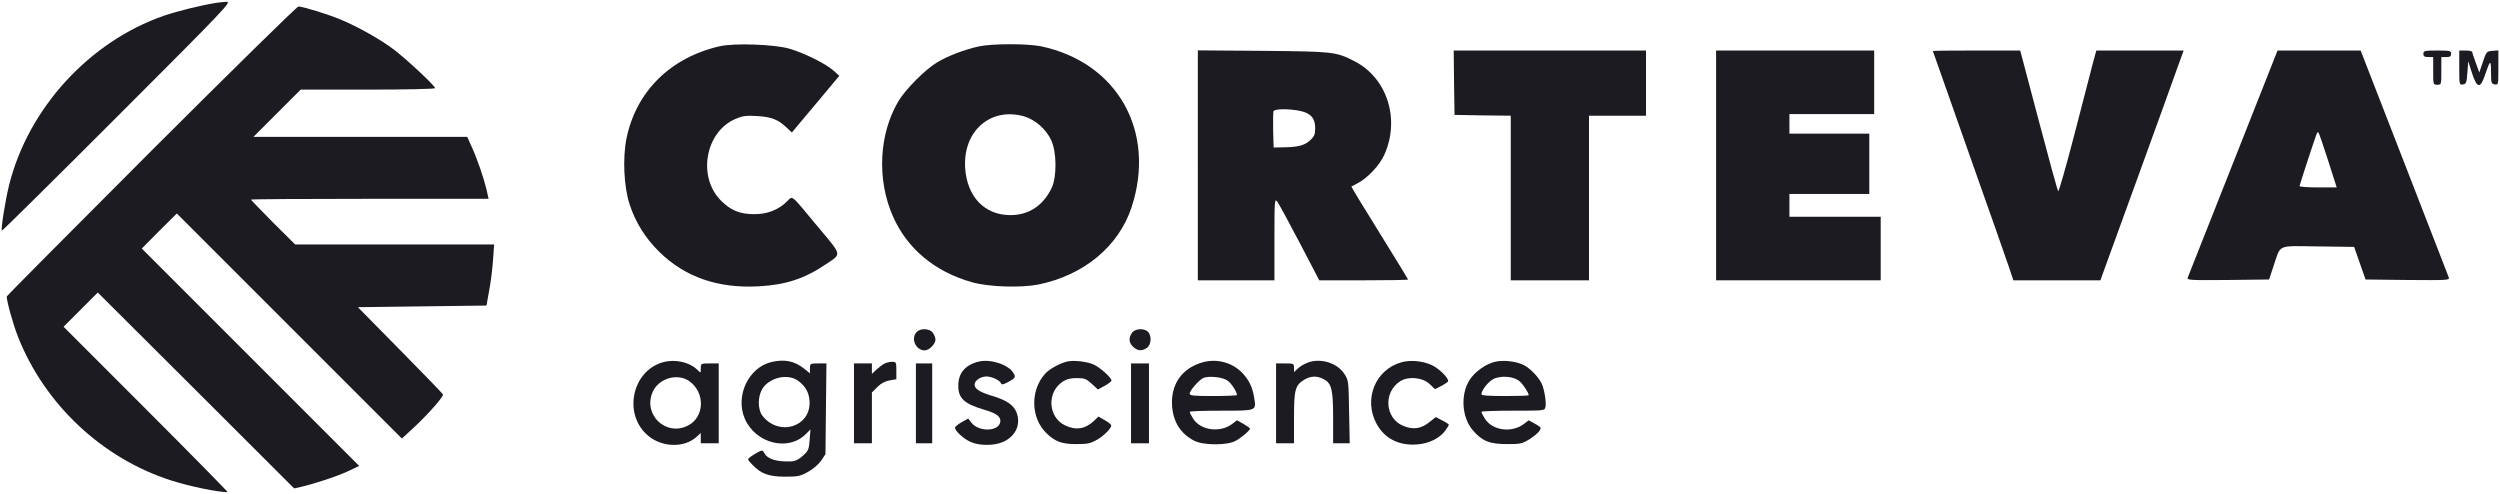 <?xml version="1.0" standalone="no"?>
<!DOCTYPE svg PUBLIC "-//W3C//DTD SVG 20010904//EN"
 "http://www.w3.org/TR/2001/REC-SVG-20010904/DTD/svg10.dtd">
<svg version="1.0" xmlns="http://www.w3.org/2000/svg"
 width="1534pt" height="303pt" viewBox="0 0 1534 303"
 preserveAspectRatio="xMidYMid meet">

<g transform="translate(0,303) scale(0.1,-0.1)"
fill="#1C1B22" stroke="none">
<path d="M1330 3013 c-96 -15 -237 -50 -323 -79 -459 -159 -833 -568 -951
-1039 -24 -98 -52 -272 -44 -280 2 -2 321 313 708 700 668 668 703 705 670
704 -19 -1 -46 -4 -60 -6z"/>
<path d="M930 2106 c-486 -487 -886 -889 -888 -894 -5 -16 37 -169 69 -250
164 -414 517 -745 939 -880 112 -36 286 -72 347 -72 4 0 -220 228 -500 508
l-507 507 105 105 105 105 603 -601 602 -601 40 9 c96 23 216 63 285 94 l74
35 -667 667 -667 667 107 108 108 107 691 -691 690 -690 79 73 c85 80 178 185
173 198 -2 5 -120 127 -263 272 l-259 263 394 5 395 5 16 89 c10 49 20 133 24
187 l7 99 -611 0 -610 0 -136 135 c-74 75 -135 138 -135 140 0 3 328 5 729 5
l729 0 -13 58 c-18 74 -56 185 -91 262 l-27 60 -656 0 -656 0 145 145 145 145
412 0 c232 0 413 4 413 9 0 14 -179 181 -255 238 -83 63 -222 140 -325 183
-80 33 -232 80 -259 80 -9 0 -414 -398 -901 -884z"/>
<path d="M4415 2746 c-303 -70 -512 -278 -571 -566 -24 -119 -16 -296 19 -403
35 -109 98 -210 182 -292 158 -155 359 -225 608 -212 169 9 284 47 417 137 95
64 98 50 -46 222 -180 216 -157 198 -196 161 -53 -52 -122 -78 -203 -77 -86 0
-143 24 -203 85 -143 146 -94 420 90 499 44 19 65 22 133 18 87 -5 130 -21
182 -71 l32 -30 24 29 c14 16 79 94 146 174 l121 145 -37 33 c-48 42 -177 106
-268 133 -92 27 -340 36 -430 15z"/>
<path d="M6005 2745 c-86 -19 -186 -57 -252 -96 -74 -43 -198 -168 -241 -241
-119 -202 -132 -479 -34 -703 87 -200 258 -343 487 -407 103 -29 297 -35 406
-14 279 57 492 233 572 473 153 465 -85 890 -556 989 -85 17 -299 17 -382 -1z
m282 -430 c66 -20 134 -80 164 -147 33 -73 34 -221 3 -289 -51 -109 -140 -169
-254 -169 -159 0 -267 113 -278 292 -13 226 159 374 365 313z"/>
<path d="M7350 2016 l0 -706 235 0 235 0 0 253 c0 241 1 251 18 229 9 -12 71
-126 137 -252 l120 -230 273 0 c149 0 272 2 272 5 0 2 -79 131 -175 286 -97
155 -174 283 -173 284 2 1 18 10 37 20 61 31 137 111 165 175 99 219 17 473
-184 575 -113 57 -123 59 -557 63 l-403 3 0 -705z m629 333 c65 -14 91 -45 91
-106 0 -37 -5 -50 -31 -74 -34 -31 -73 -42 -164 -43 l-60 -1 -3 104 c-1 58 0
111 2 118 7 16 94 17 165 2z"/>
<path d="M8922 2523 l3 -198 173 -3 172 -2 0 -505 0 -505 240 0 240 0 0 505 0
505 175 0 175 0 0 200 0 200 -590 0 -590 0 2 -197z"/>
<path d="M10530 2015 l0 -705 505 0 505 0 0 195 0 195 -280 0 -280 0 0 70 0
70 245 0 245 0 0 185 0 185 -245 0 -245 0 0 60 0 60 260 0 260 0 0 195 0 195
-485 0 -485 0 0 -705z"/>
<path d="M11860 2717 c0 -1 100 -284 221 -627 122 -344 233 -660 247 -702 l26
-78 267 0 267 0 10 28 c5 15 103 283 217 597 114 314 224 618 245 678 l39 107
-268 0 -268 0 -21 -77 c-11 -43 -62 -239 -113 -436 -51 -197 -96 -354 -100
-350 -4 4 -58 200 -120 436 l-113 427 -268 0 c-147 0 -268 -1 -268 -3z"/>
<path d="M13703 2032 c-149 -378 -275 -695 -279 -705 -6 -16 8 -17 246 -15
l253 3 27 81 c47 138 16 125 273 122 l222 -3 35 -100 35 -100 259 -3 c243 -2
258 -1 252 15 -4 10 -127 327 -274 706 l-267 687 -255 0 -255 0 -272 -688z
m582 14 l53 -166 -114 0 c-63 0 -114 4 -114 8 0 6 88 276 105 321 3 8 8 11 11
8 3 -3 30 -80 59 -171z"/>
<path d="M14870 2700 c0 -16 7 -20 30 -20 l30 0 0 -85 c0 -84 0 -85 25 -85 25
0 25 1 25 85 l0 85 30 0 c23 0 30 4 30 20 0 18 -7 20 -85 20 -78 0 -85 -2 -85
-20z"/>
<path d="M15090 2614 c0 -104 0 -105 23 -102 20 3 22 10 27 73 l5 69 23 -72
c31 -96 52 -98 81 -9 31 91 36 93 36 14 0 -67 2 -72 23 -75 22 -3 22 -2 22
103 l0 106 -37 -3 c-35 -3 -37 -5 -58 -68 l-22 -65 -21 58 c-12 32 -22 62 -22
67 0 6 -18 10 -40 10 l-40 0 0 -106z"/>
<path d="M5626 994 c-40 -39 -8 -114 48 -114 27 0 66 39 66 66 0 11 -7 30 -16
42 -18 26 -74 30 -98 6z"/>
<path d="M6946 988 c-22 -32 -20 -61 7 -86 27 -26 54 -28 85 -6 26 18 30 74 6
98 -24 24 -80 20 -98 -6z"/>
<path d="M4060 805 c-177 -56 -233 -301 -99 -434 86 -87 235 -95 316 -19 l23
21 0 -31 0 -32 55 0 55 0 0 245 0 245 -55 0 c-54 0 -55 0 -55 -30 0 -30 0 -30
-19 -11 -51 51 -145 70 -221 46z m170 -114 c99 -71 93 -222 -10 -273 -134 -67
-275 67 -216 205 35 85 153 120 226 68z"/>
<path d="M4735 809 c-142 -33 -225 -208 -165 -348 66 -152 266 -203 374 -95
l29 29 -5 -64 c-4 -58 -8 -67 -41 -97 -24 -23 -48 -34 -69 -35 -91 -4 -148 13
-168 51 -10 18 -13 19 -38 6 -15 -8 -36 -21 -47 -29 -20 -15 -20 -16 10 -47
54 -57 99 -74 200 -75 82 0 95 3 144 30 32 18 64 46 80 69 l26 39 3 279 3 278
-51 0 c-49 0 -50 -1 -50 -30 l0 -31 -37 30 c-59 46 -118 58 -198 40z m163
-116 c43 -32 65 -69 69 -120 14 -162 -190 -226 -291 -91 -26 37 -27 112 0 159
41 72 158 100 222 52z"/>
<path d="M6004 811 c-82 -21 -124 -70 -124 -148 0 -78 37 -111 162 -148 76
-22 103 -44 95 -78 -15 -56 -132 -57 -176 -1 l-20 26 -41 -23 c-22 -12 -40
-28 -40 -33 0 -20 52 -68 94 -87 54 -25 148 -25 202 0 76 34 109 107 82 179
-17 46 -61 76 -147 102 -78 23 -111 44 -111 70 0 25 37 50 73 50 33 0 83 -24
89 -42 4 -10 14 -8 42 7 48 26 51 31 32 60 -33 50 -142 84 -212 66z"/>
<path d="M6545 811 c-45 -12 -107 -46 -131 -73 -93 -102 -90 -271 6 -365 54
-53 95 -68 185 -68 69 0 86 4 127 27 47 28 91 74 86 90 -2 5 -20 19 -41 31
l-37 21 -27 -26 c-54 -51 -111 -60 -178 -28 -104 50 -113 202 -16 267 25 17
48 23 87 23 48 0 59 -4 93 -35 l38 -35 42 23 c22 12 41 27 41 32 0 18 -73 83
-111 99 -45 19 -125 27 -164 17z"/>
<path d="M7380 807 c-129 -36 -198 -137 -188 -271 8 -96 52 -166 133 -209 54
-30 202 -31 255 -3 36 19 90 65 90 76 0 3 -18 16 -40 29 l-40 22 -26 -20 c-75
-59 -199 -43 -244 32 -11 18 -20 35 -20 40 0 4 87 7 194 7 221 0 215 -2 201
83 -10 60 -28 98 -65 141 -62 70 -160 98 -250 73z m153 -113 c23 -16 57 -69
57 -88 0 -3 -65 -6 -145 -6 -121 0 -145 2 -145 15 0 19 58 84 84 96 34 14 120
5 149 -17z"/>
<path d="M8027 806 c-22 -8 -50 -24 -63 -37 l-24 -22 0 26 c0 26 -2 27 -55 27
l-55 0 0 -245 0 -245 55 0 55 0 0 155 c0 174 7 201 63 235 39 24 78 25 118 4
50 -25 59 -64 59 -239 l0 -155 51 0 51 0 -4 193 c-3 190 -3 194 -30 234 -43
66 -144 97 -221 69z"/>
<path d="M8599 807 c-161 -45 -234 -228 -152 -378 49 -90 137 -135 249 -126
72 5 140 39 173 86 12 16 21 32 21 35 0 3 -18 15 -40 26 l-40 21 -39 -31 c-49
-40 -98 -48 -156 -25 -117 44 -130 208 -23 276 51 32 138 23 181 -18 l32 -31
37 19 c20 10 39 23 43 28 9 16 -52 78 -98 100 -55 26 -131 34 -188 18z"/>
<path d="M9178 811 c-59 -12 -129 -62 -161 -113 -57 -91 -47 -229 20 -308 57
-66 102 -85 209 -85 83 0 94 2 139 30 26 17 54 39 61 51 13 19 11 22 -26 43
l-40 22 -26 -20 c-76 -60 -198 -44 -244 32 -11 18 -20 35 -20 40 0 4 87 7 194
7 193 0 194 0 199 23 6 25 -5 99 -21 138 -16 40 -71 98 -112 119 -44 22 -120
32 -172 21z m148 -122 c23 -22 54 -69 54 -84 0 -3 -65 -5 -145 -5 -101 0 -145
3 -145 11 0 24 42 77 73 93 47 24 129 17 163 -15z"/>
<path d="M5425 798 c-11 -6 -32 -22 -47 -36 l-28 -26 0 32 0 32 -55 0 -55 0 0
-245 0 -245 55 0 55 0 0 156 0 156 34 34 c22 22 47 35 75 40 l41 7 0 53 c0 52
-1 54 -27 54 -16 0 -37 -6 -48 -12z"/>
<path d="M5620 555 l0 -245 50 0 50 0 0 245 0 245 -50 0 -50 0 0 -245z"/>
<path d="M6940 555 l0 -245 55 0 55 0 0 245 0 245 -55 0 -55 0 0 -245z"/>
</g>
</svg>
